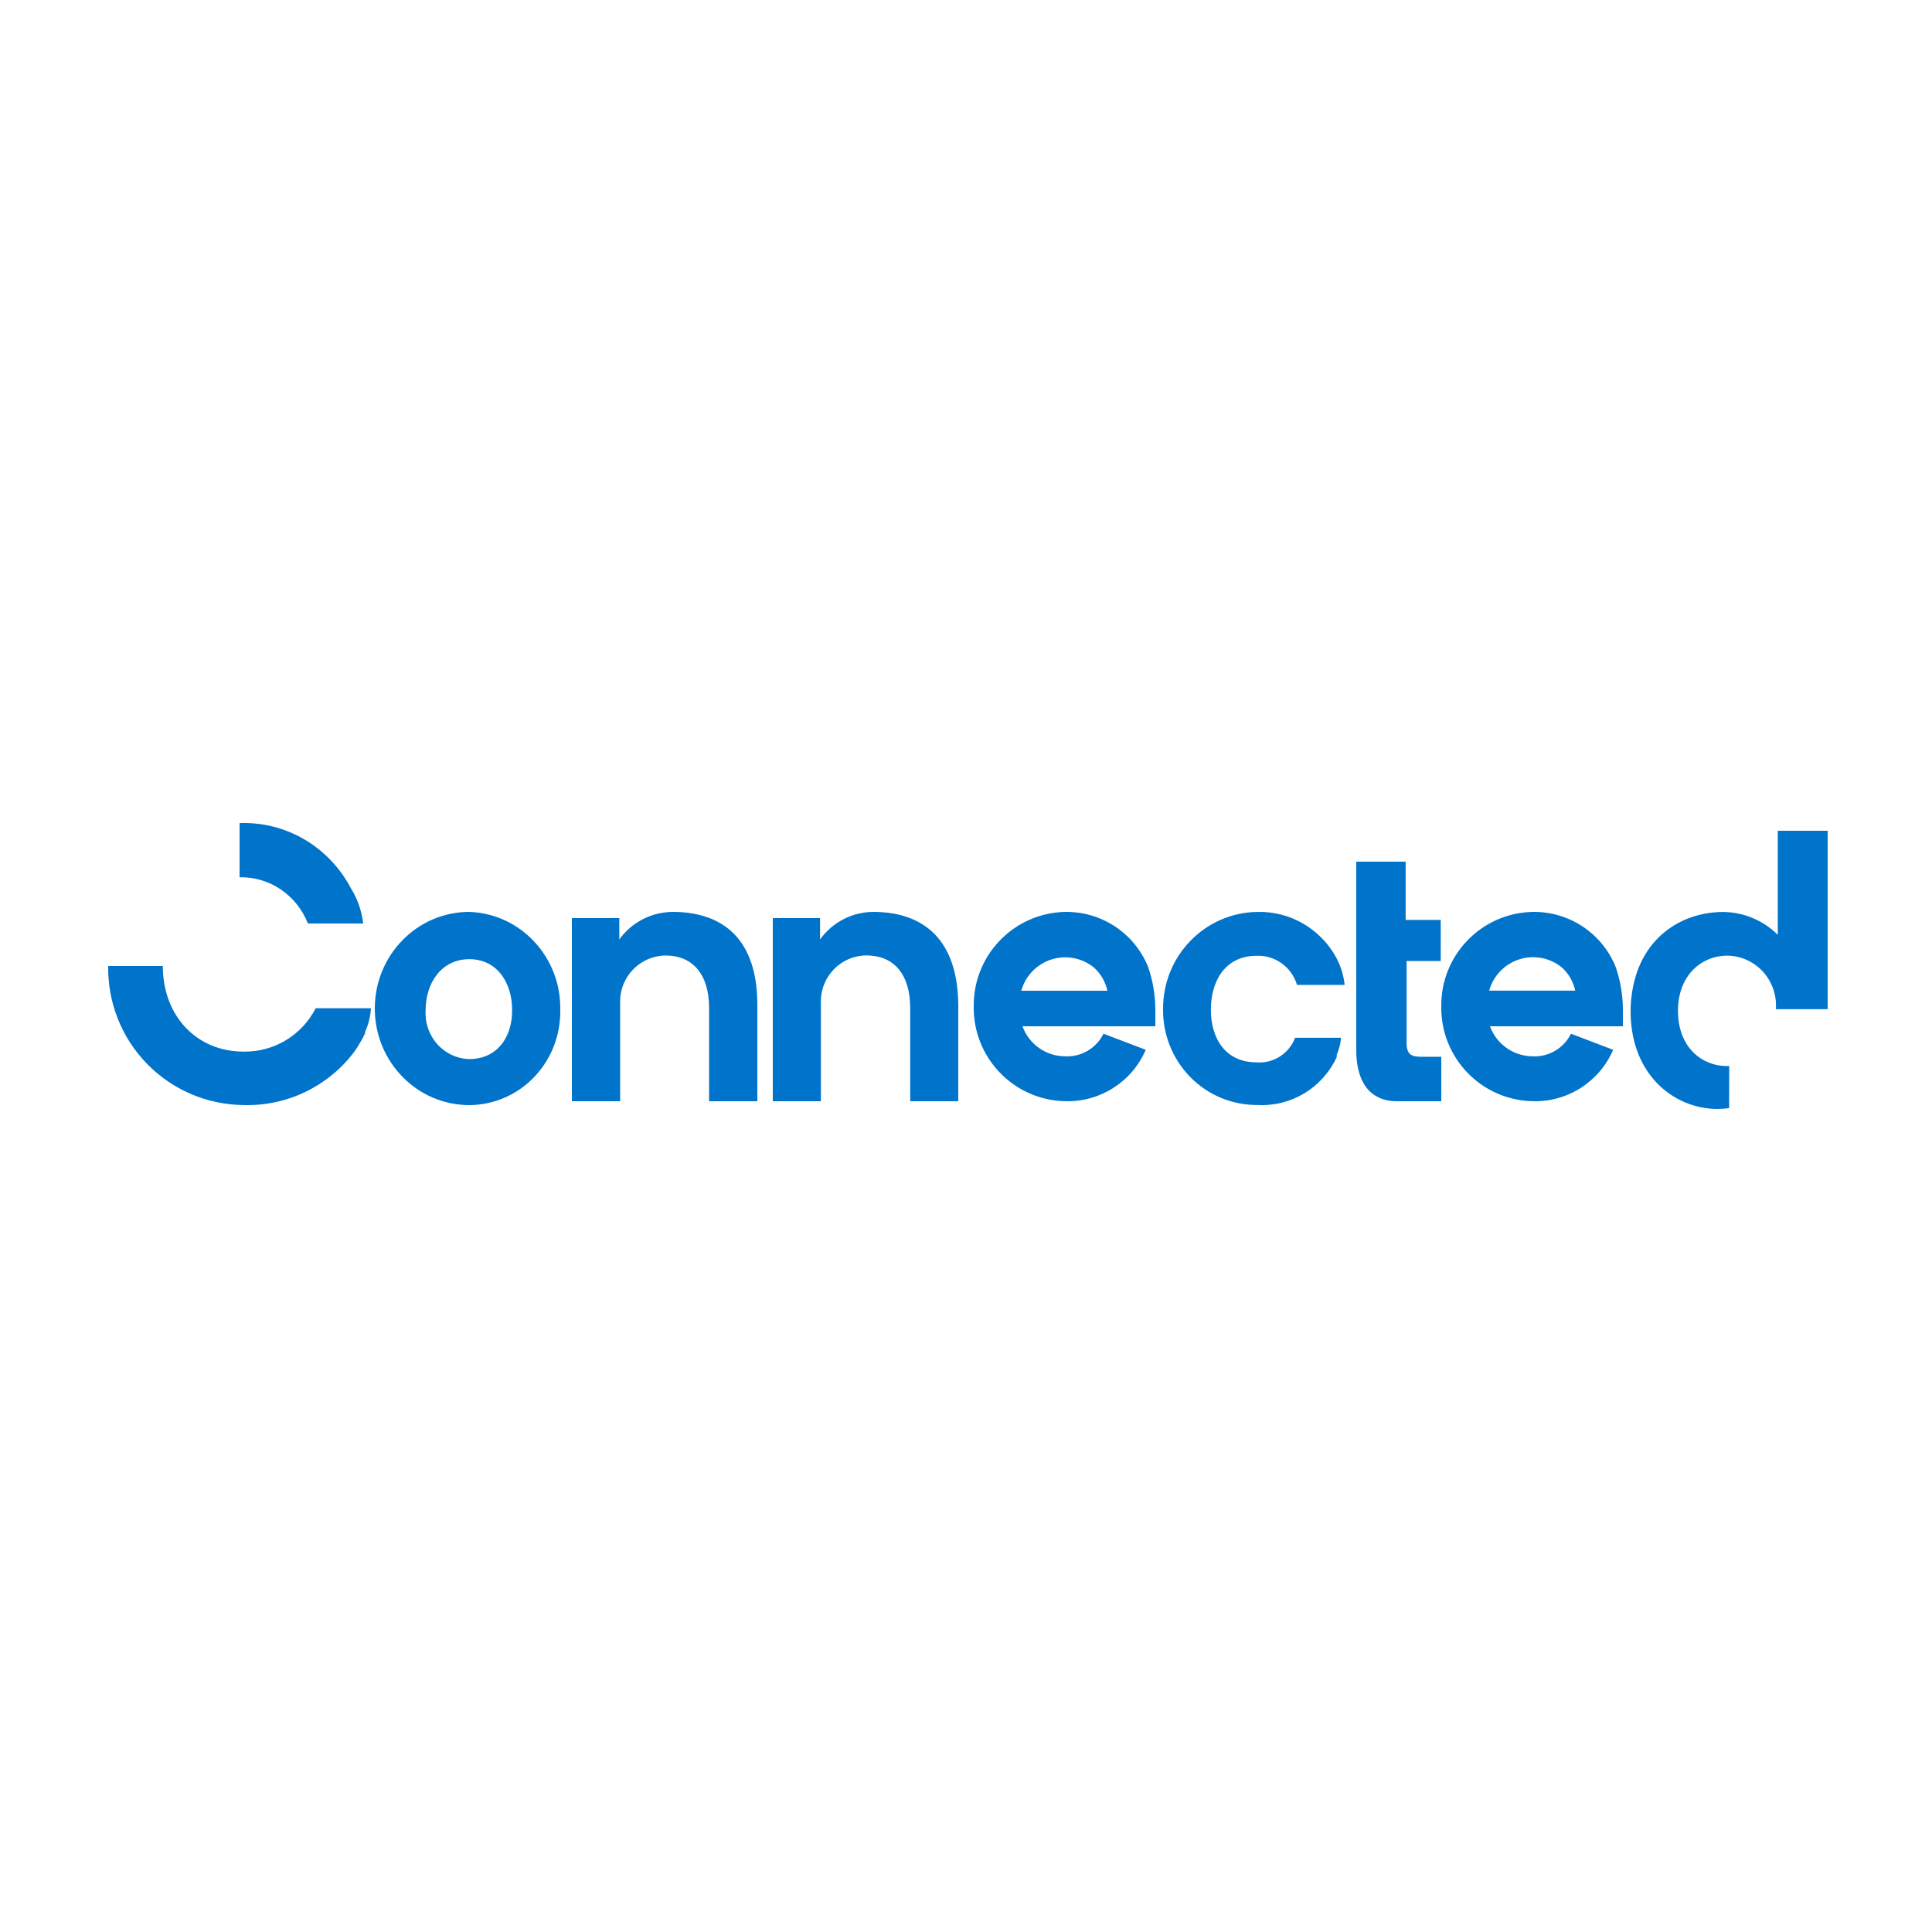 <?xml version="1.0" encoding="UTF-8"?>
<svg width="500px" height="500px" viewBox="0 0 500 500" version="1.1" xmlns="http://www.w3.org/2000/svg" xmlns:xlink="http://www.w3.org/1999/xlink">
    <!-- Generator: Sketch 52.6 (67491) - http://www.bohemiancoding.com/sketch -->
    <title>Artboard 11</title>
    <desc>Created with Sketch.</desc>
    <g id="Artboard-11" stroke="none" stroke-width="1" fill="none" fill-rule="evenodd">
        <g id="5b48c125b9f3727b3a2178f6_nav_logo" transform="translate(28, 213)" fill="#0073CB">
            <path d="M146.466,23.002 C140.861,22.909 135.563,25.568 132.275,30.124 L132.275,24.605 L120,24.605 L120,72 L132.488,72 L132.488,46.611 C132.374,43.15 133.764,39.81 136.297,37.459 C138.83,35.107 142.256,33.977 145.685,34.362 C151.184,34.86 155.512,38.991 155.512,47.893 L155.512,72 L168,72 L168,47.074 C168,28.059 157.002,23.109 146.466,23.002 Z" id="Path"></path>
            <path d="M368.536,23.006 C355.32,23.33 344.826,34.251 345.002,47.496 C344.826,60.742 355.32,71.662 368.536,71.987 C377.584,72.298 385.899,67.021 389.486,58.692 L378.557,54.529 C376.695,58.32 372.746,60.623 368.536,60.371 C363.637,60.306 359.288,57.215 357.607,52.604 L392,52.604 L392,47.951 C391.949,44.319 391.324,40.717 390.149,37.28 C386.608,28.481 378.002,22.797 368.536,23.006 Z M357.398,43.368 C358.466,39.534 361.387,36.496 365.171,35.284 C368.955,34.072 373.093,34.848 376.183,37.35 C377.944,38.942 379.165,41.046 379.674,43.368 L357.398,43.368 Z" id="Shape" fill-rule="nonzero"></path>
            <path d="M51.682,26 L66,26 C65.797,24.327 65.413,22.683 64.855,21.097 L64.64,20.549 C64.153,19.269 63.541,18.044 62.814,16.89 C57.149,6.104 45.968,-0.441 34,0.023 L34,14.036 C41.758,13.867 48.804,18.634 51.682,26 Z" id="Path"></path>
            <path d="M53.695,47.933 C50.119,54.959 42.845,59.317 34.974,59.149 C22.929,59.149 14.134,49.95 14.134,37 L0.005,37 C-0.155,46.426 3.447,55.527 10.012,62.283 C16.577,69.038 25.562,72.89 34.974,72.983 C46.155,73.334 56.814,68.246 63.585,59.326 L63.938,58.83 L64.538,57.91 C64.821,57.45 65.139,56.955 65.457,56.389 L65.704,55.964 C65.987,55.469 66.234,54.938 66.481,54.372 L66.481,54.054 C67.361,52.125 67.876,50.05 68,47.933 L53.695,47.933 Z" id="Path"></path>
            <path d="M93.45,23 C79.947,23 69,34.193 69,48 C69,61.807 79.947,73 93.45,73 C99.783,72.973 105.841,70.349 110.267,65.717 C114.693,61.084 117.117,54.83 116.995,48.356 C117.25,34.742 106.76,23.445 93.45,23 Z M93.45,61.087 C90.293,61.006 87.304,59.615 85.172,57.233 C83.039,54.852 81.947,51.685 82.147,48.462 C82.147,41.35 86.285,35.233 93.45,35.233 C100.614,35.233 104.544,41.243 104.544,48.462 C104.544,55.681 100.475,61.087 93.45,61.087 Z" id="Shape" fill-rule="nonzero"></path>
            <path d="M335.778,10 L323,10 L323,58.828 C323,66.476 326.133,72 333.56,72 L345,72 L345,60.492 L340.494,60.492 C337.96,60.492 336.024,60.492 336.024,56.951 L336.024,35.706 L344.859,35.706 L344.859,25.084 L335.778,25.084 L335.778,10 Z" id="Path"></path>
            <path d="M198.368,23.002 C192.784,22.909 187.506,25.568 184.23,30.124 L184.23,24.605 L172,24.605 L172,72 L184.442,72 L184.442,46.611 C184.321,43.115 185.729,39.742 188.294,37.384 C190.859,35.026 194.323,33.921 197.767,34.362 C203.246,34.86 207.558,38.991 207.558,47.893 L207.558,72 L220,72 L220,47.074 C219.823,28.059 208.831,23.109 198.368,23.002 Z" id="Path"></path>
            <path d="M320,41.853 C319.834,40.458 319.53,39.084 319.091,37.751 C318.813,36.954 318.486,36.174 318.113,35.417 L317.868,34.922 C313.805,27.4 305.931,22.803 297.462,23.007 C283.831,23.143 272.885,34.424 273.001,48.217 C272.935,54.802 275.491,61.136 280.093,65.792 C284.694,70.449 290.954,73.035 297.462,72.968 C306.14,73.445 314.238,68.551 317.938,60.593 L317.938,60.345 L317.938,59.991 C318.555,58.593 318.933,57.098 319.057,55.572 L307.176,55.572 C305.599,59.694 301.537,62.281 297.182,61.936 C289.145,61.936 285.371,55.748 285.371,48.288 C285.371,40.827 289.145,34.357 297.182,34.357 C301.966,34.15 306.281,37.249 307.665,41.888 L319.686,41.888 L320,41.853 Z" id="Path"></path>
            <path d="M247.554,23.005 C234.328,23.33 223.826,34.25 224.002,47.496 C223.826,60.741 234.328,71.662 247.554,71.987 C256.609,72.298 264.929,67.021 268.519,58.692 L257.582,54.528 C255.719,58.32 251.766,60.622 247.554,60.371 C242.648,60.316 238.29,57.222 236.616,52.604 L271,52.604 L271,47.951 C270.948,44.318 270.323,40.717 269.148,37.28 C265.609,28.493 257.014,22.811 247.554,23.005 Z M236.302,43.402 C237.371,39.569 240.294,36.53 244.081,35.318 C247.868,34.106 252.009,34.883 255.101,37.385 C256.864,38.977 258.085,41.081 258.595,43.402 L236.302,43.402 Z" id="Shape" fill-rule="nonzero"></path>
            <path d="M419.525,62.892 L418.89,62.892 C412.539,62.892 406.259,58.143 406.259,48.607 C406.259,39.071 412.716,34.321 418.89,34.321 C422.434,34.321 425.818,35.815 428.228,38.445 C430.638,41.074 431.857,44.601 431.592,48.178 L445,48.178 L445,2 L432.086,2 L432.086,28.928 C427.902,24.777 422.158,22.644 416.315,23.071 C405.447,23.75 394.686,31.393 394.015,47.643 C393.521,64.785 404.989,73.892 416.315,74 C417.377,74.006 418.438,73.935 419.49,73.785 L419.525,62.892 Z" id="Path"></path>
        </g>
    </g>
</svg>
